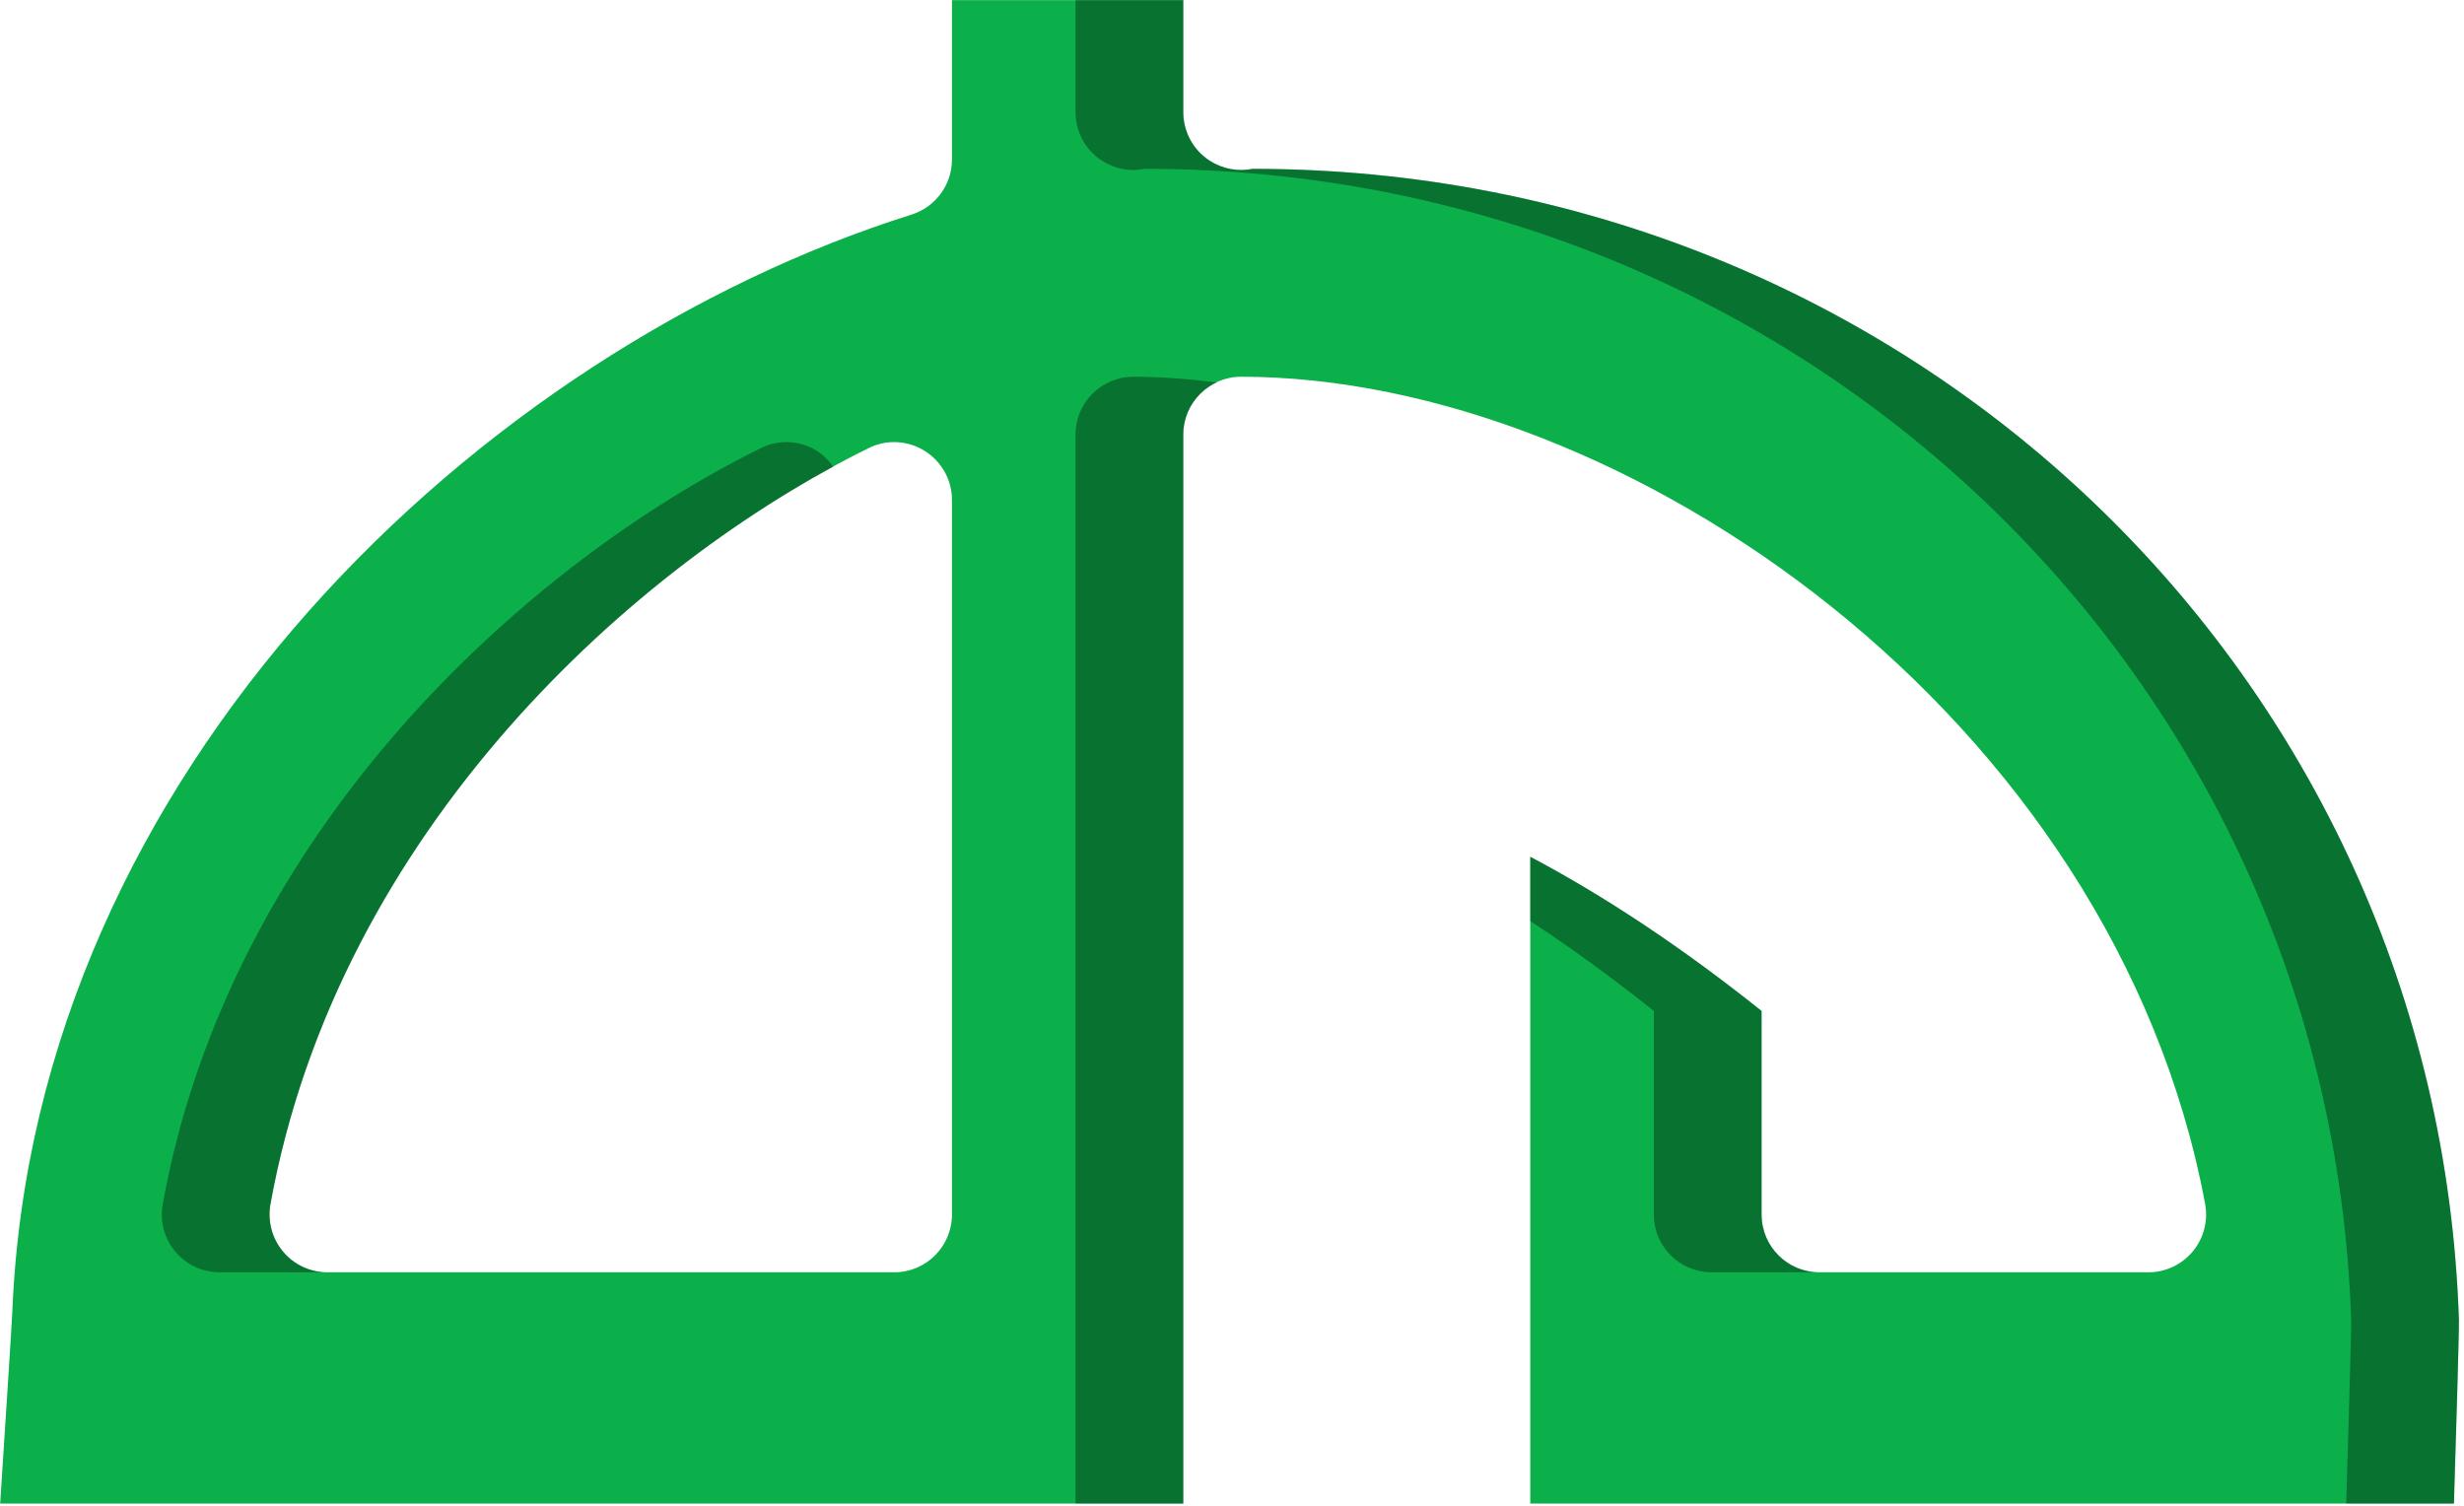 <svg xmlns="http://www.w3.org/2000/svg" xmlns:xlink="http://www.w3.org/1999/xlink" preserveAspectRatio="xMidYMid" width="216" height="132" viewBox="0 0 216 132">
  <defs>
    <style>

      .cls-3 {
        fill: #0cb04a;
      }

      .cls-4 {
        fill: #000000;
        opacity: 0.35;
      }
    </style>
  </defs>
  <g id="group-140svg">
    <path d="M134.146,131.809 C134.146,131.809 215.117,131.809 215.117,131.809 C215.296,125.958 215.573,116.839 215.554,115.692 C213.682,59.137 167.236,14.801 109.819,14.801 C109.819,14.801 109.809,14.801 109.809,14.801 C109.799,14.801 109.799,14.801 109.799,14.801 C108.532,15.068 107.156,14.811 106.017,14.068 C104.591,13.138 103.730,11.543 103.730,9.831 C103.730,9.831 103.730,0.010 103.730,0.010 C103.730,0.010 83.452,0.010 83.452,0.010 C83.452,0.010 83.452,13.979 83.452,13.979 C83.452,16.187 82.016,18.148 79.908,18.811 C42.214,30.692 3.036,67.513 1.084,114.909 C1.045,115.939 0.421,125.541 0.015,131.809 C0.015,131.809 103.730,131.809 103.730,131.809 C103.730,131.809 103.730,38.097 103.730,38.097 C103.730,35.296 105.997,33.027 108.800,33.027 C142.355,33.027 185.316,62.800 193.306,105.533 C193.583,107.018 193.187,108.542 192.226,109.700 C191.266,110.860 189.830,111.533 188.325,111.533 C188.325,111.533 159.493,111.533 159.493,111.533 C156.691,111.533 154.424,109.266 154.424,106.463 C154.424,106.463 154.424,88.622 154.424,88.622 C147.543,83.127 140.759,78.603 134.146,75.106 C134.146,75.106 134.146,131.809 134.146,131.809 ZM78.383,111.533 C78.383,111.533 28.698,111.533 28.698,111.533 C27.194,111.533 25.767,110.869 24.807,109.710 C23.847,108.562 23.442,107.037 23.708,105.561 C29.639,72.780 55.660,49.375 76.145,39.285 C77.709,38.493 79.581,38.602 81.056,39.524 C82.551,40.454 83.452,42.077 83.452,43.830 C83.452,43.830 83.452,106.463 83.452,106.463 C83.452,109.266 81.185,111.533 78.383,111.533 Z" id="path-1" class="cls-3" fill-rule="evenodd"/>
    <path d="M99.353,33.027 C96.550,33.027 94.283,35.296 94.283,38.097 C94.283,38.097 94.283,131.809 94.283,131.809 C94.283,131.809 103.730,131.809 103.730,131.809 C103.730,131.809 103.730,38.097 103.730,38.097 C103.730,36.056 104.950,34.324 106.687,33.520 C104.207,33.221 101.752,33.027 99.353,33.027 Z" id="path-2" class="cls-4" fill-rule="evenodd"/>
    <path d="M71.610,39.524 C70.134,38.602 68.263,38.493 66.699,39.285 C46.213,49.375 20.192,72.779 14.262,105.561 C13.995,107.037 14.400,108.562 15.360,109.711 C16.321,110.869 17.747,111.533 19.252,111.533 C19.252,111.533 28.698,111.533 28.698,111.533 C27.194,111.533 25.767,110.869 24.807,109.711 C23.847,108.562 23.442,107.037 23.708,105.561 C29.344,74.413 53.108,51.755 73.037,40.917 C72.652,40.377 72.193,39.887 71.610,39.524 Z" id="path-3" class="cls-4" fill-rule="evenodd"/>
    <path d="M109.819,14.801 C109.819,14.801 109.809,14.801 109.809,14.801 C109.799,14.801 109.799,14.801 109.799,14.801 C108.532,15.068 107.155,14.811 106.017,14.068 C104.591,13.138 103.730,11.543 103.730,9.831 C103.730,9.831 103.730,0.010 103.730,0.010 C103.730,0.010 94.283,0.010 94.283,0.010 C94.283,0.010 94.283,9.831 94.283,9.831 C94.283,11.543 95.145,13.138 96.571,14.068 C97.709,14.811 99.085,15.068 100.352,14.801 C100.352,14.801 100.352,14.801 100.363,14.801 C100.363,14.801 100.372,14.801 100.372,14.801 C157.790,14.801 204.235,59.137 206.108,115.692 C206.126,116.839 205.849,125.958 205.671,131.809 C205.671,131.809 215.117,131.809 215.117,131.809 C215.296,125.958 215.573,116.839 215.554,115.692 C213.682,59.137 167.236,14.801 109.819,14.801 Z" id="path-4" class="cls-4" fill-rule="evenodd"/>
    <path d="M150.047,111.533 C150.047,111.533 159.493,111.533 159.493,111.533 C156.691,111.533 154.424,109.266 154.424,106.463 C154.424,106.463 154.424,88.622 154.424,88.622 C147.543,83.127 140.759,78.603 134.147,75.106 C134.147,75.106 134.147,80.740 134.147,80.740 C137.723,83.096 141.335,85.713 144.977,88.622 C144.977,88.622 144.977,106.463 144.977,106.463 C144.977,109.266 147.244,111.533 150.047,111.533 Z" id="path-5" class="cls-4" fill-rule="evenodd"/>
  </g>
</svg>
